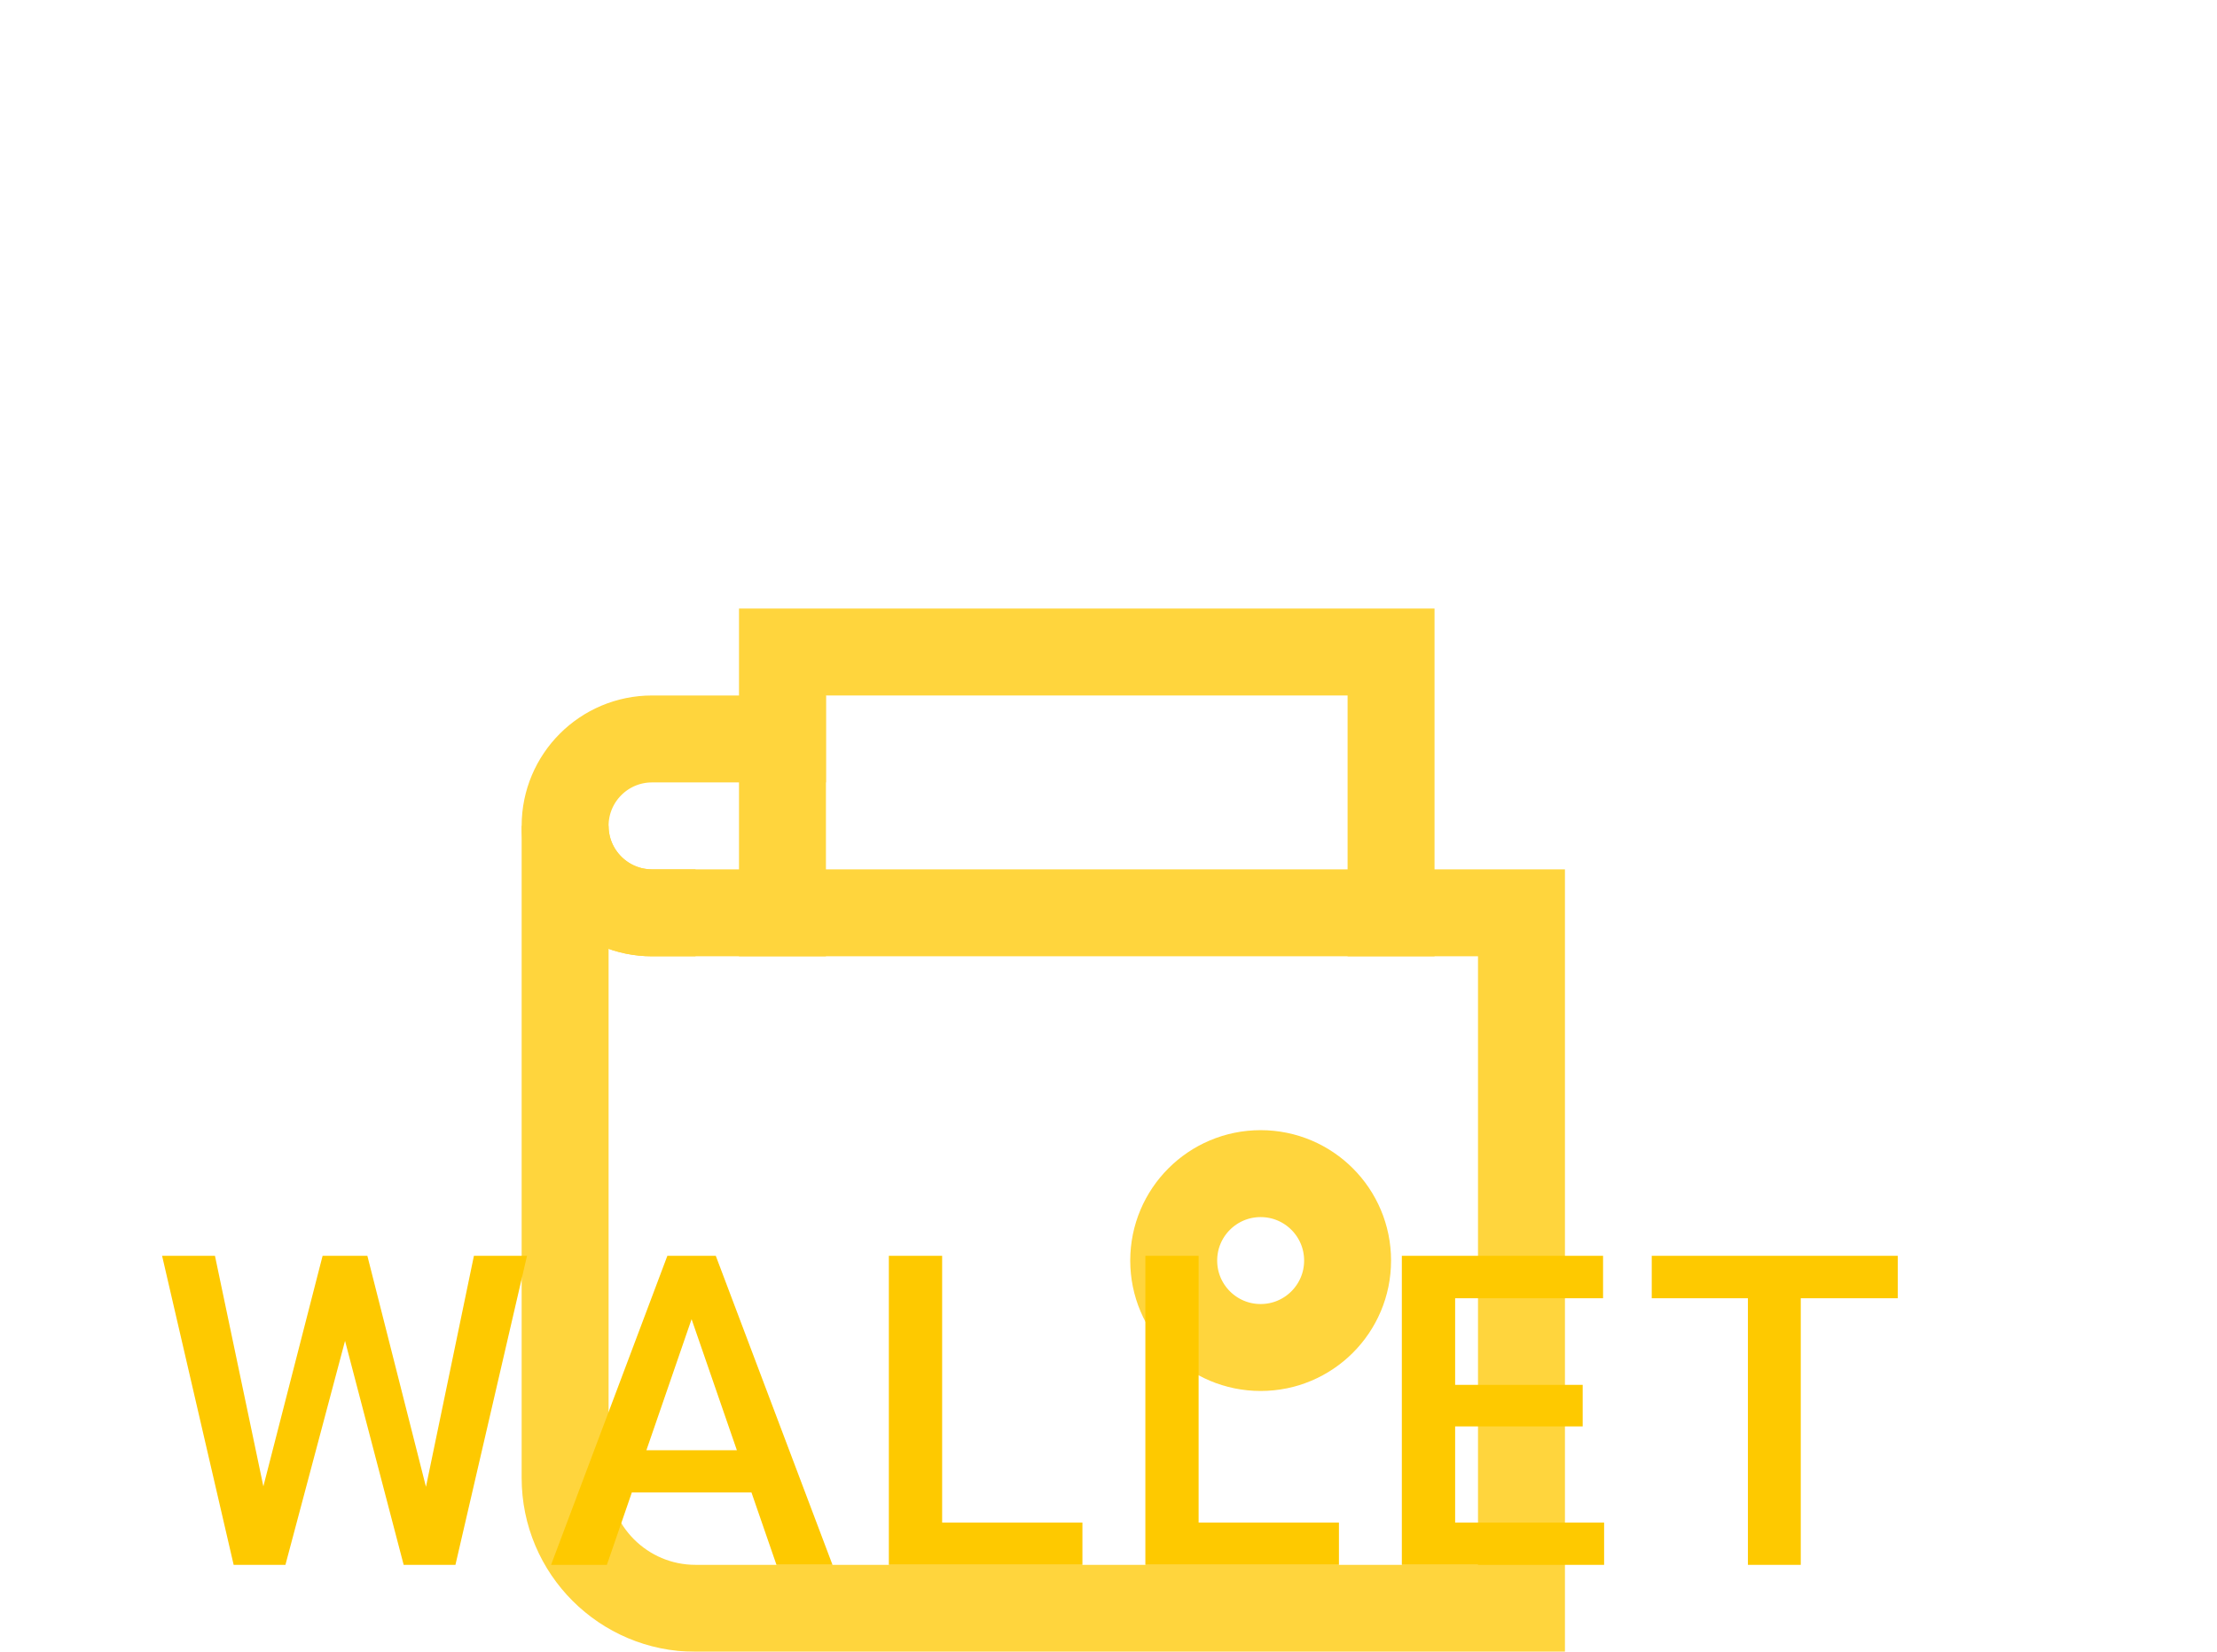 <svg width="51" height="38" viewBox="0 0 51 38" fill="none" xmlns="http://www.w3.org/2000/svg">
<g filter="url(#filter0_dd_3668_45624)">
<path d="M18 3H15C13.895 3 13 3.895 13 5C13 6.105 13.895 7 15 7" stroke="#FFD53D" stroke-width="2" stroke-miterlimit="10" stroke-linecap="square"/>
<path d="M18 7V1H32V7" stroke="#FFD53D" stroke-width="2" stroke-miterlimit="10" stroke-linecap="square"/>
<path d="M35 7H15C13.895 7 13 6.105 13 5V20C13 21.657 14.343 23 16 23H35V7Z" stroke="#FFD53D" stroke-width="2" stroke-miterlimit="10" stroke-linecap="square"/>
<path d="M29 17C30.105 17 31 16.105 31 15C31 13.895 30.105 13 29 13C27.895 13 27 13.895 27 15C27 16.105 27.895 17 29 17Z" stroke="#FFD53D" stroke-width="2" stroke-miterlimit="10" stroke-linecap="square"/>
</g>
<path d="M6.005 34.403L7.421 28.891H8.163L8.08 30.311L6.566 36H5.795L6.005 34.403ZM4.945 28.891L6.093 34.359L6.195 36H5.375L3.729 28.891H4.945ZM9.77 34.345L10.902 28.891H12.123L10.477 36H9.657L9.77 34.345ZM8.451 28.891L9.853 34.418L10.058 36H9.286L7.797 30.311L7.719 28.891H8.451ZM16.085 29.838L13.961 36H12.677L15.352 28.891H16.173L16.085 29.838ZM17.862 36L15.733 29.838L15.641 28.891H16.466L19.151 36H17.862ZM17.76 33.363V34.335H13.893V33.363H17.76ZM24.9 35.028V36H21.331V35.028H24.9ZM21.673 28.891V36H20.447V28.891H21.673ZM30.801 35.028V36H27.231V35.028H30.801ZM27.573 28.891V36H26.348V28.891H27.573ZM36.901 35.028V36H33.127V35.028H36.901ZM33.474 28.891V36H32.248V28.891H33.474ZM36.408 31.859V32.816H33.127V31.859H36.408ZM36.877 28.891V29.867H33.127V28.891H36.877ZM41.425 28.891V36H40.209V28.891H41.425ZM43.656 28.891V29.867H37.997V28.891H43.656Z" fill="#FEC900"/>
<defs>
<filter id="filter0_dd_3668_45624" x="-3" y="-5" width="54" height="54" filterUnits="userSpaceOnUse" color-interpolation-filters="sRGB">
<feFlood flood-opacity="0" result="BackgroundImageFix"/>
<feColorMatrix in="SourceAlpha" type="matrix" values="0 0 0 0 0 0 0 0 0 0 0 0 0 0 0 0 0 0 127 0" result="hardAlpha"/>
<feOffset dy="4"/>
<feGaussianBlur stdDeviation="3"/>
<feColorMatrix type="matrix" values="0 0 0 0 1 0 0 0 0 0.785 0 0 0 0 0.231 0 0 0 0.04 0"/>
<feBlend mode="normal" in2="BackgroundImageFix" result="effect1_dropShadow_3668_45624"/>
<feColorMatrix in="SourceAlpha" type="matrix" values="0 0 0 0 0 0 0 0 0 0 0 0 0 0 0 0 0 0 127 0" result="hardAlpha"/>
<feOffset dy="10"/>
<feGaussianBlur stdDeviation="7.5"/>
<feColorMatrix type="matrix" values="0 0 0 0 1 0 0 0 0 0.882 0 0 0 0 0.463 0 0 0 0.15 0"/>
<feBlend mode="normal" in2="effect1_dropShadow_3668_45624" result="effect2_dropShadow_3668_45624"/>
<feBlend mode="normal" in="SourceGraphic" in2="effect2_dropShadow_3668_45624" result="shape"/>
</filter>
</defs>
</svg>
